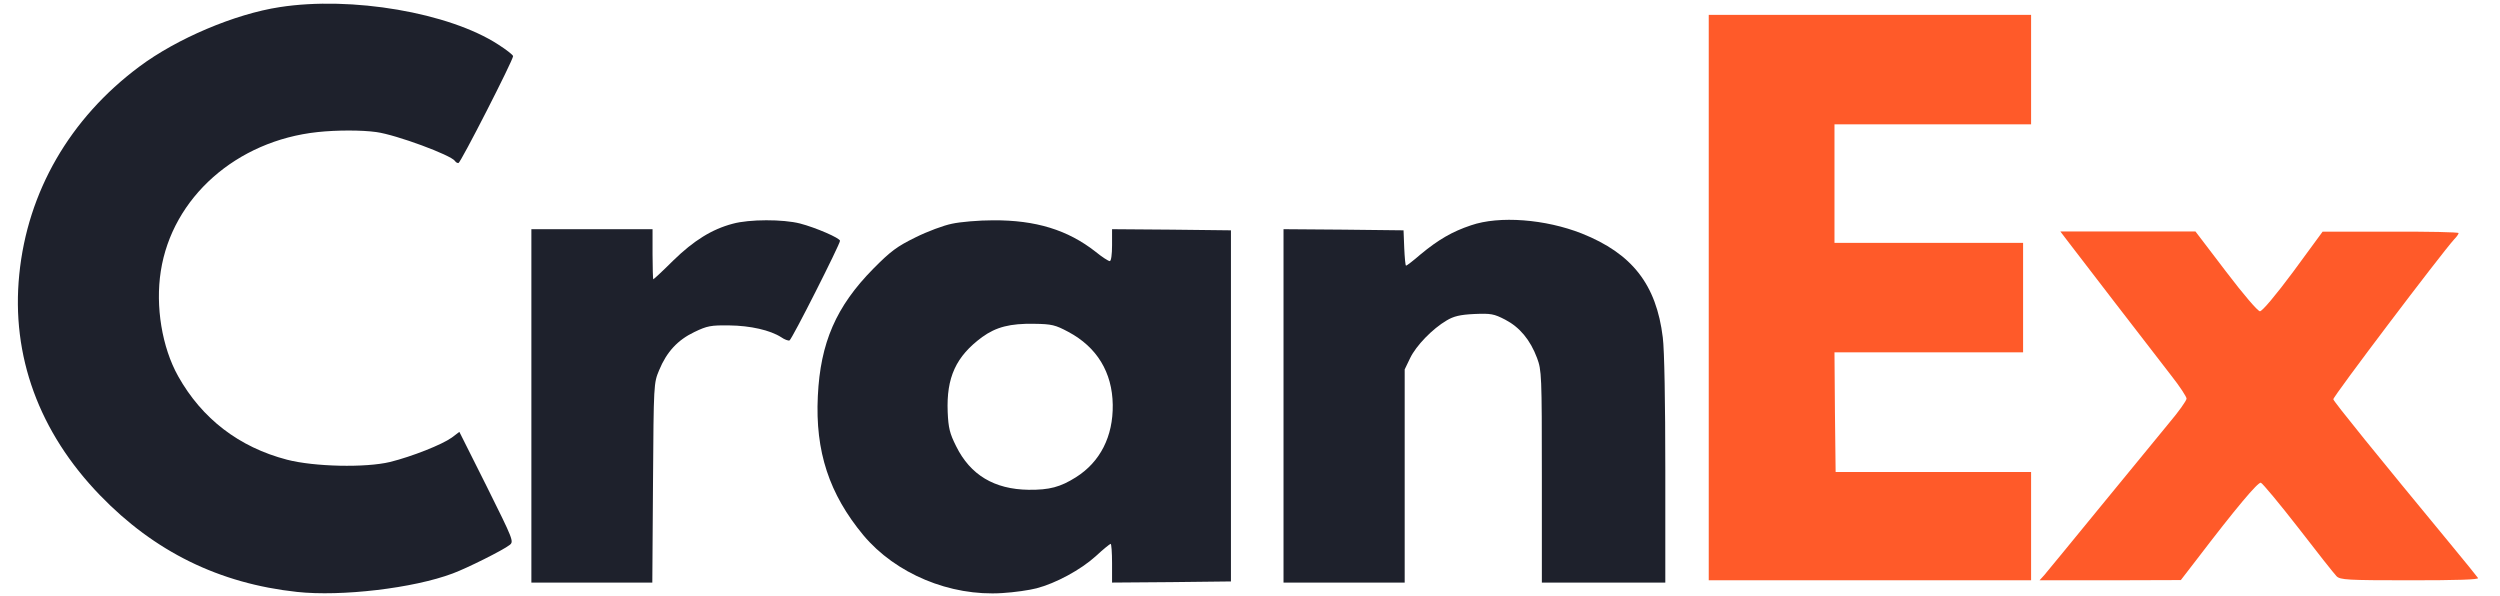 <?xml version="1.0" encoding="utf-8"?>
<svg viewBox="0 0 1080 261" width="130" height="31" xmlns="http://www.w3.org/2000/svg">
  <g transform="matrix(0.1, 0, 0, -0.1, 75.422, 695.915)" fill="#000000" stroke="none">
    <path d="M 397.636 6927.929 C 201.462 6897.984 -52.764 6790.184 -216.909 6667.411 C -521.179 6440.831 -706.344 6119.425 -742.376 5758.094 C -778.408 5401.754 -656.299 5067.373 -389.062 4790.884 C -150.851 4544.341 132.401 4404.599 473.704 4367.668 C 666.875 4346.706 983.156 4383.638 1155.309 4448.518 C 1217.364 4471.475 1375.504 4550.33 1404.53 4573.287 C 1423.547 4588.259 1420.544 4595.246 1304.441 4828.814 L 1184.334 5068.371 L 1151.305 5043.417 C 1108.267 5012.474 977.15 4960.57 881.065 4936.615 C 772.969 4910.663 548.77 4915.653 429.665 4946.596 C 219.478 5001.495 57.334 5126.264 -46.758 5311.92 C -117.821 5438.685 -146.847 5618.353 -122.826 5772.068 C -72.781 6094.472 208.468 6343.012 563.784 6380.941 C 647.858 6389.925 756.955 6389.925 821.012 6380.941 C 908.089 6368.964 1148.302 6280.128 1165.317 6254.176 C 1168.32 6249.185 1174.325 6245.193 1180.331 6245.193 C 1189.339 6245.193 1419.543 6695.359 1419.543 6713.326 C 1419.543 6718.317 1390.517 6741.275 1354.485 6764.232 C 1139.294 6903.973 711.915 6976.839 397.636 6927.929 Z" style="fill: rgb(30, 33, 44);"/>
    <path d="M 6654.188 5656.283 L 6654.188 4418.573 L 7359.815 4418.573 L 8065.441 4418.573 L 8065.441 4656.134 L 8065.441 4892.696 L 7638.062 4892.696 L 7209.681 4892.696 L 7206.679 5155.21 L 7204.677 5416.726 L 7617.043 5416.726 L 8030.41 5416.726 L 8030.41 5656.283 L 8030.41 5895.839 L 7618.044 5895.839 L 7204.677 5895.839 L 7204.677 6155.359 L 7204.677 6414.879 L 7635.059 6414.879 L 8065.441 6414.879 L 8065.441 6654.435 L 8065.441 6893.992 L 7359.815 6893.992 L 6654.188 6893.992 L 6654.188 5656.283 Z" style="fill: rgb(255, 90, 41);"/>
    <path d="M 2381.397 5979.684 C 2290.316 5955.728 2210.245 5905.821 2121.166 5818.982 C 2075.125 5773.066 2035.089 5736.135 2033.087 5736.135 C 2032.087 5736.135 2030.085 5786.042 2030.085 5845.932 L 2030.085 5955.728 L 1764.849 5955.728 L 1499.614 5955.728 L 1499.614 5182.16 L 1499.614 4408.592 L 1764.849 4408.592 L 2029.084 4408.592 L 2032.087 4845.783 C 2035.089 5278.981 2035.089 5281.975 2059.111 5338.87 C 2092.14 5418.722 2140.183 5470.626 2213.247 5505.562 C 2269.297 5532.512 2285.311 5535.506 2365.382 5534.508 C 2458.465 5533.51 2545.542 5513.547 2593.585 5482.604 C 2607.597 5472.623 2624.612 5466.634 2629.617 5468.63 C 2639.626 5471.624 2850.813 5889.85 2850.813 5904.823 C 2850.813 5916.8 2744.719 5962.715 2675.658 5980.682 C 2601.592 5999.647 2453.461 5999.647 2381.397 5979.684 Z" style="fill: rgb(30, 33, 44);"/>
    <path d="M 3341.248 5979.684 C 3305.216 5972.697 3233.152 5945.747 3181.106 5919.795 C 3100.034 5879.869 3073.01 5859.906 2995.942 5782.05 C 2833.798 5617.355 2764.737 5458.648 2753.727 5225.081 C 2741.716 4982.53 2803.771 4795.875 2952.904 4616.208 C 3094.029 4447.52 3332.24 4347.705 3561.444 4362.677 C 3613.49 4365.671 3681.55 4375.653 3711.577 4383.638 C 3795.652 4405.597 3904.748 4464.488 3970.807 4524.378 C 4002.836 4554.322 4032.862 4578.278 4035.865 4578.278 C 4038.868 4578.278 4041.87 4540.348 4041.87 4493.435 L 4041.87 4408.592 L 4302.101 4410.588 L 4562.332 4413.583 L 4562.332 5182.16 L 4562.332 5950.738 L 4302.101 5953.732 L 4041.87 5955.728 L 4041.87 5885.858 C 4041.87 5844.933 4037.867 5815.987 4031.861 5815.987 C 4025.856 5815.987 3997.831 5833.954 3969.806 5856.911 C 3847.698 5952.734 3707.573 5995.655 3521.408 5994.656 C 3458.352 5994.656 3377.28 5987.669 3341.248 5979.684 Z M 3849.7 5506.56 C 3975.812 5439.684 4042.871 5328.889 4044.873 5187.151 C 4046.875 5048.408 3989.824 4936.615 3883.73 4869.738 C 3815.669 4826.818 3767.627 4813.842 3676.546 4814.84 C 3526.413 4816.836 3421.319 4879.72 3359.264 5005.487 C 3331.24 5061.384 3325.234 5085.339 3322.232 5155.21 C 3316.226 5306.929 3358.264 5398.759 3473.366 5483.602 C 3534.42 5527.521 3595.474 5543.491 3701.568 5541.495 C 3777.636 5540.497 3793.65 5536.504 3849.7 5506.56 Z" style="fill: rgb(30, 33, 44);"/>
    <path d="M 5613.265 5972.697 C 5532.193 5945.747 5470.138 5909.813 5393.069 5845.932 C 5361.041 5817.983 5332.015 5796.024 5329.012 5796.024 C 5326.01 5796.024 5323.007 5830.959 5321.005 5873.88 L 5318.003 5950.738 L 5055.77 5953.732 L 4792.536 5955.728 L 4792.536 5182.16 L 4792.536 4408.592 L 5057.772 4408.592 L 5323.007 4408.592 L 5323.007 4875.727 L 5323.007 5341.865 L 5347.028 5391.772 C 5373.052 5445.672 5444.115 5519.536 5507.171 5556.467 C 5537.197 5574.434 5565.222 5581.421 5627.277 5584.416 C 5700.342 5587.41 5713.354 5585.414 5763.398 5559.462 C 5826.454 5526.523 5872.495 5471.624 5902.521 5391.772 C 5922.539 5337.872 5923.54 5317.909 5923.54 4872.733 L 5923.54 4408.592 L 6193.78 4408.592 L 6464.02 4408.592 L 6464.02 4900.681 C 6464.02 5197.132 6460.016 5427.706 6453.01 5481.606 C 6424.985 5713.177 6318.891 5848.926 6098.695 5936.764 C 5939.554 5999.647 5737.375 6015.618 5613.265 5972.697 Z" style="fill: rgb(30, 33, 44);"/>
    <path d="M 8221.579 5908.815 C 8259.613 5857.909 8594.911 5423.713 8678.985 5314.914 C 8716.018 5268.001 8746.045 5222.086 8746.045 5214.101 C 8746.045 5205.118 8711.014 5156.208 8667.976 5105.302 C 8625.938 5054.397 8489.817 4888.703 8366.708 4737.982 C 8243.599 4587.261 8133.501 4453.509 8122.491 4440.533 L 8102.474 4418.573 L 8411.748 4418.573 L 8721.023 4419.572 L 8791.085 4510.403 C 8963.238 4735.986 9058.322 4848.777 9071.334 4845.783 C 9078.34 4843.786 9152.405 4754.951 9235.479 4648.148 C 9317.552 4541.346 9393.62 4445.524 9402.628 4436.54 C 9418.642 4420.57 9447.667 4418.573 9723.913 4418.573 C 9933.098 4418.573 10026.181 4421.568 10022.177 4428.555 C 10018.174 4434.544 9961.123 4505.413 9894.064 4586.263 C 9580.786 4965.561 9391.618 5199.129 9388.615 5211.107 C 9386.613 5222.086 9858.032 5844.933 9918.085 5911.81 C 9929.095 5922.789 9937.102 5934.767 9937.102 5938.76 C 9937.102 5942.752 9802.983 5945.747 9639.838 5944.749 L 9341.573 5944.749 L 9213.46 5770.072 C 9136.391 5666.264 9077.339 5596.393 9067.33 5596.393 C 9058.322 5596.393 8996.267 5668.26 8918.198 5771.07 L 8785.079 5945.747 L 8488.817 5945.747 L 8193.555 5945.747 L 8221.579 5908.815 Z" style="fill: rgb(255, 90, 41);"/>
  </g>
</svg>